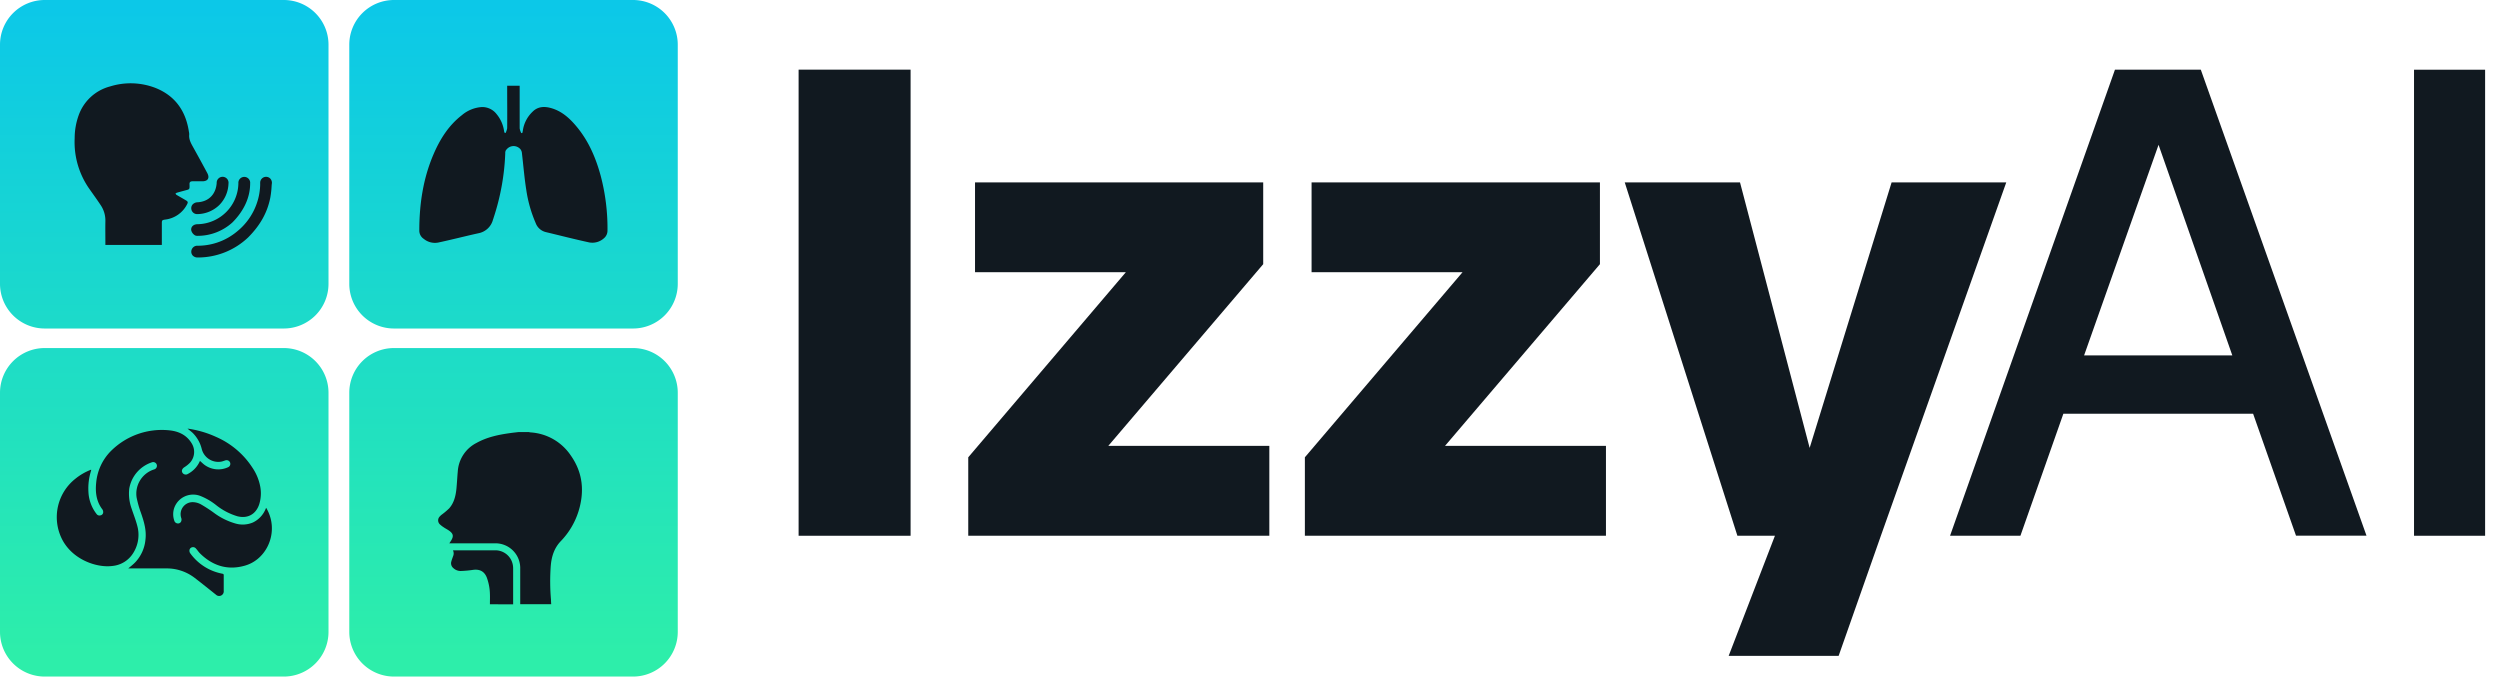 <svg id="Layer_1" data-name="Layer 1" xmlns="http://www.w3.org/2000/svg" xmlns:xlink="http://www.w3.org/1999/xlink" viewBox="0 0 1041 281.72"><defs><style>.cls-1{fill:url(#linear-gradient);}.cls-2{fill:#111920;}.cls-3{fill:url(#linear-gradient-2);}.cls-4{fill:url(#linear-gradient-3);}.cls-5{fill:url(#linear-gradient-4);}</style><linearGradient id="linear-gradient" x1="68.39" y1="3.2" x2="68.39" y2="272" gradientUnits="userSpaceOnUse"><stop offset="0" stop-color="#0cc8e8"/><stop offset="1" stop-color="#2deeaa"/></linearGradient><linearGradient id="linear-gradient-2" x1="213.83" y1="3.2" x2="213.83" y2="272" xlink:href="#linear-gradient"/><linearGradient id="linear-gradient-3" x1="68.39" y1="3.2" x2="68.39" y2="272" xlink:href="#linear-gradient"/><linearGradient id="linear-gradient-4" x1="213.83" y1="3.2" x2="213.83" y2="272" xlink:href="#linear-gradient"/></defs><path class="cls-1" d="M118.17,144.93H18.62A18.62,18.62,0,0,0,0,163.54V263.1a18.62,18.62,0,0,0,18.62,18.62h99.55a18.62,18.62,0,0,0,18.62-18.62V163.54A18.62,18.62,0,0,0,118.17,144.93Z"/><path class="cls-2" d="M101.84,235.57c-7.12,2-13.37,0-18.61-5.19-.58-.58-1-1.27-1.58-1.9a1.56,1.56,0,0,0-1.68-.59,1.43,1.43,0,0,0-1.09,1.32,1.77,1.77,0,0,0,.27,1.08,21.33,21.33,0,0,0,13.44,8.6c.44.09.57.23.57.66q0,3.25,0,6.5a1.92,1.92,0,0,1-3.25,1.57c-2.91-2.32-5.81-4.66-8.77-6.93a19,19,0,0,0-11.64-4c-5.16,0-10.31,0-15.47,0H53.4c1-.84,2-1.59,2.85-2.48a15.81,15.81,0,0,0,4.31-9.45c.5-3.93-.6-7.57-1.87-11.21a44.47,44.47,0,0,1-1.8-6.35,10.59,10.59,0,0,1,6.86-11.59c.21-.07.42-.13.62-.21a1.55,1.55,0,0,0-1-2.93,14,14,0,0,0-9.55,11,18.46,18.46,0,0,0,1,8.37c.77,2.34,1.69,4.63,2.31,7a14.16,14.16,0,0,1-1.75,11.59,11.41,11.41,0,0,1-8.52,5.23c-6.61.89-17-2.67-21.24-11.57a20.38,20.38,0,0,1,5.73-24.71,24,24,0,0,1,6.59-3.81,1.1,1.1,0,0,1,0,.37,24.5,24.5,0,0,0-1.11,9,16.11,16.11,0,0,0,3.4,9.11,1.47,1.47,0,0,0,1.67.53,1.33,1.33,0,0,0,1.07-1.25,2,2,0,0,0-.33-1.21c-2.57-3.35-3-7.19-2.58-11.21a21.41,21.41,0,0,1,5.8-12.77,30,30,0,0,1,25-8.91c3.88.47,7.11,2.12,9.12,5.66a6.71,6.71,0,0,1-.83,7.74,12.28,12.28,0,0,1-2.41,1.94c-.88.59-1.25,1.44-.8,2.23a1.63,1.63,0,0,0,2.32.53,11,11,0,0,0,5-5.41c.58.51,1.1,1,1.7,1.5A9.71,9.71,0,0,0,95,194.54a1.51,1.51,0,0,0,.8-1.95,1.55,1.55,0,0,0-1.8-.93c-.62.17-1.22.44-1.86.56A7.12,7.12,0,0,1,84,186.94a14.13,14.13,0,0,0-3.87-6.78c-.64-.57-1.33-1.09-2.06-1.69a42.53,42.53,0,0,1,12,3.5,34.35,34.35,0,0,1,15.07,12.82,20.91,20.91,0,0,1,3.21,7.74,15.43,15.43,0,0,1-.41,7.45c-1.38,4.17-4.81,6.06-9.06,5a26.22,26.22,0,0,1-8.81-4.59,25.58,25.58,0,0,0-6.64-3.88,8.35,8.35,0,0,0-10.8,4.77,8.12,8.12,0,0,0-.07,5.48,1.59,1.59,0,0,0,1.39,1.2,1.38,1.38,0,0,0,1.48-.84,2,2,0,0,0,.09-1.28,5,5,0,0,1,4.84-6.74,7.32,7.32,0,0,1,3.33.93,58.83,58.83,0,0,1,5.22,3.38,27.67,27.67,0,0,0,9,4.54,10.8,10.8,0,0,0,7.43-.4,10.67,10.67,0,0,0,5.18-5.43c.08-.2.17-.39.3-.68a16.7,16.7,0,0,1,1.85,4.38C114.9,224.21,110.08,233.32,101.84,235.57Z"/><path class="cls-3" d="M263.61,144.93H164.05a18.61,18.61,0,0,0-18.61,18.61V263.1a18.62,18.62,0,0,0,18.61,18.62h99.56a18.62,18.62,0,0,0,18.61-18.62V163.54A18.61,18.61,0,0,0,263.61,144.93Z"/><path class="cls-2" d="M215.88,179.92h4.34a5.43,5.43,0,0,0,.68.13,21.82,21.82,0,0,1,16.86,9.73c5,7.17,5.66,15,3.12,23.18a31.38,31.38,0,0,1-7.39,12.4c-2.75,2.89-3.82,6.39-4.15,10.22a88.88,88.88,0,0,0,.09,14.13c0,.62.06,1.24.09,1.87h-12.9v-.87c0-4.62,0-9.24,0-13.87a10.31,10.31,0,0,0-10.6-10.6H187.1l.59-.9c1.35-2.07,1.13-3.16-.93-4.54-.62-.41-1.29-.75-1.91-1.17a12.16,12.16,0,0,1-1.61-1.22,2.28,2.28,0,0,1-.2-3.27,6.42,6.42,0,0,1,1-.92,29.07,29.07,0,0,0,3-2.54c2-2.26,2.68-5.08,3-8,.25-2.46.35-4.93.58-7.39a14.34,14.34,0,0,1,7.81-11.86c4.36-2.42,9.14-3.42,14-4.09C213.52,180.18,214.7,180.06,215.88,179.92Z"/><path class="cls-2" d="M204,251.62c0-1.49.06-2.94,0-4.38a21.28,21.28,0,0,0-1.28-6.7c-1-2.59-2.94-3.62-5.71-3.25a45.49,45.49,0,0,1-5.07.47,4.44,4.44,0,0,1-3.19-1.23,2.58,2.58,0,0,1-.82-2.72c.18-.7.45-1.38.68-2.06a3,3,0,0,0,0-2.6c.25,0,.43,0,.61,0,5.64,0,11.29,0,16.94,0a7.38,7.38,0,0,1,7.33,5.82,7.77,7.77,0,0,1,.18,1.67q0,7.27,0,14.56c0,.13,0,.27,0,.45Z"/><path class="cls-4" d="M118.17,0H18.62A18.62,18.62,0,0,0,0,18.62v99.56a18.62,18.62,0,0,0,18.62,18.61h99.55a18.62,18.62,0,0,0,18.62-18.61V18.62A18.62,18.62,0,0,0,118.17,0Z"/><path class="cls-2" d="M99.26,76.58c0-.11,0-.23,0-.35a2.46,2.46,0,1,1,4.9.18c0,5.78-2.57,11.39-7.4,16.23v0A21.52,21.52,0,0,1,82.67,98.2h-.15a2.17,2.17,0,0,1-.38,0A1.76,1.76,0,0,1,81,97.87a3.45,3.45,0,0,1-1.33-1.81,2.11,2.11,0,0,1,.25-1.61,2.46,2.46,0,0,1,1.56-1,4.21,4.21,0,0,1,1-.1h.17A17.31,17.31,0,0,0,99.25,76.79C99.25,76.72,99.26,76.65,99.26,76.58Z"/><path class="cls-2" d="M90.23,76.23a2.47,2.47,0,1,1,4.91.22,13.24,13.24,0,0,1-3.8,8.9l0,0a13.27,13.27,0,0,1-8.83,3.79h-.18a2.42,2.42,0,0,1-2.68-2.26,2.29,2.29,0,0,1,.54-1.72,2.9,2.9,0,0,1,2.1-.93C86.89,83.94,89.87,80.94,90.23,76.23Z"/><path class="cls-2" d="M76.61,79.43c-1,.28-2,.53-3,.83a2.13,2.13,0,0,0-.55.37c.15.17.25.4.44.51,1.28.76,2.59,1.49,3.87,2.25.89.52,1,.82.5,1.74a11.78,11.78,0,0,1-9.15,6.31c-1.15.17-1.33.3-1.33,1.45V102H43.88c0-.31,0-.63,0-.94,0-2.93-.05-5.86,0-8.8A11.45,11.45,0,0,0,42,85.53c-1.45-2.2-3-4.34-4.51-6.48a33.92,33.92,0,0,1-6.4-21.49,28.34,28.34,0,0,1,1.64-9.48A19,19,0,0,1,45.81,36a28.71,28.71,0,0,1,18.84.58c8.24,3.25,12.7,9.57,14,18.22a5.11,5.11,0,0,1,.14,1.16c-.2,2,.65,3.56,1.56,5.19,2,3.6,4,7.24,5.93,10.86,1.13,2.06.31,3.47-2,3.48-1.38,0-2.76,0-4.13,0-.82,0-1.26.32-1.24,1.15C79,79.12,79,78.76,76.61,79.43Z"/><path class="cls-2" d="M113.1,77.52a38,38,0,0,1-.55,4.8c-1.24,6.2-4.16,11.45-9.2,16.52v0a30.38,30.38,0,0,1-20.92,8.38h-.1a2.78,2.78,0,0,1-2-.73,2.39,2.39,0,0,1-.68-1.74,2.51,2.51,0,0,1,2.7-2.43h.38a25.52,25.52,0,0,0,16.06-6,25.87,25.87,0,0,0,9.55-19.4,2.81,2.81,0,0,1,0-.29,3.39,3.39,0,0,1,0-.45,2.45,2.45,0,0,1,2.48-2.55,2.4,2.4,0,0,1,1.76.77,2.6,2.6,0,0,1,.63,2C113.15,76.77,113.12,77.14,113.1,77.52Z"/><path class="cls-5" d="M263.61,0H164.05a18.62,18.62,0,0,0-18.61,18.62v99.56a18.61,18.61,0,0,0,18.61,18.61h99.56a18.61,18.61,0,0,0,18.61-18.61V18.62A18.62,18.62,0,0,0,263.61,0Z"/><path class="cls-2" d="M251.43,99.25a7.17,7.17,0,0,1-6.06,1.7c-6.08-1.32-12.1-2.87-18.15-4.32a6,6,0,0,1-4.17-3.77A54.74,54.74,0,0,1,219.13,79c-.81-5.13-1.22-10.33-1.83-15.49a3.11,3.11,0,0,0-.59-1.37l0,0a3.75,3.75,0,0,0-5.7,0c-.12.14-.24.27-.35.41a2.29,2.29,0,0,0-.27,1.28,97.08,97.08,0,0,1-4.94,27.12c0,.16-.11.31-.16.47a7.72,7.72,0,0,1-6.1,5.71c-5.59,1.23-11.14,2.68-16.73,3.87a7.31,7.31,0,0,1-6-1.53A4.09,4.09,0,0,1,174.6,96c0-10.91,1.56-21.54,5.87-31.64,2.71-6.33,6.29-12.1,11.84-16.39a14.2,14.2,0,0,1,8.28-3.39,7.52,7.52,0,0,1,6.24,3,14.11,14.11,0,0,1,3.07,7,4.65,4.65,0,0,0,.21.7l.4.11a7.06,7.06,0,0,0,.68-2c.06-5.41,0-10.81,0-16.21V35.7h5.2v1.4c0,5.45,0,10.89,0,16.34a6.58,6.58,0,0,0,.68,2l.45-.12c.08-.39.18-.79.23-1.19a13.4,13.4,0,0,1,4-7.59c2.23-2.27,5.05-2.32,7.9-1.48,4.32,1.27,7.52,4.16,10.33,7.52,5.06,6,8.11,13.1,10.15,20.63a85.59,85.59,0,0,1,2.83,22.69A4.14,4.14,0,0,1,251.43,99.25Z"/><path class="cls-2" d="M332.54,29h46.63V223.09H332.54Z"/><path class="cls-2" d="M528.55,185.67v37.42H403.18V190.42l65.62-77.07H406V75.94H526V110l-64.51,75.67Z"/><path class="cls-2" d="M668.72,185.67v37.42H543.35V190.42L609,113.35H546.14V75.94H666.21V110L601.7,185.67Z"/><path class="cls-2" d="M835.41,75.94,783.2,223.09l-17.59,50H719.82l19.26-50H723.45L676.54,75.94h48l29,110.57L787.67,75.94Z"/><path class="cls-2" d="M938.19,172.27h-79L841.3,223.09H812L880.67,29h35.74l69,194.06H956.06ZM929.54,148,898.82,60.3l-31,87.68Z"/><rect class="cls-2" x="1005.2" y="29.03" width="29.6" height="194.06"/></svg>